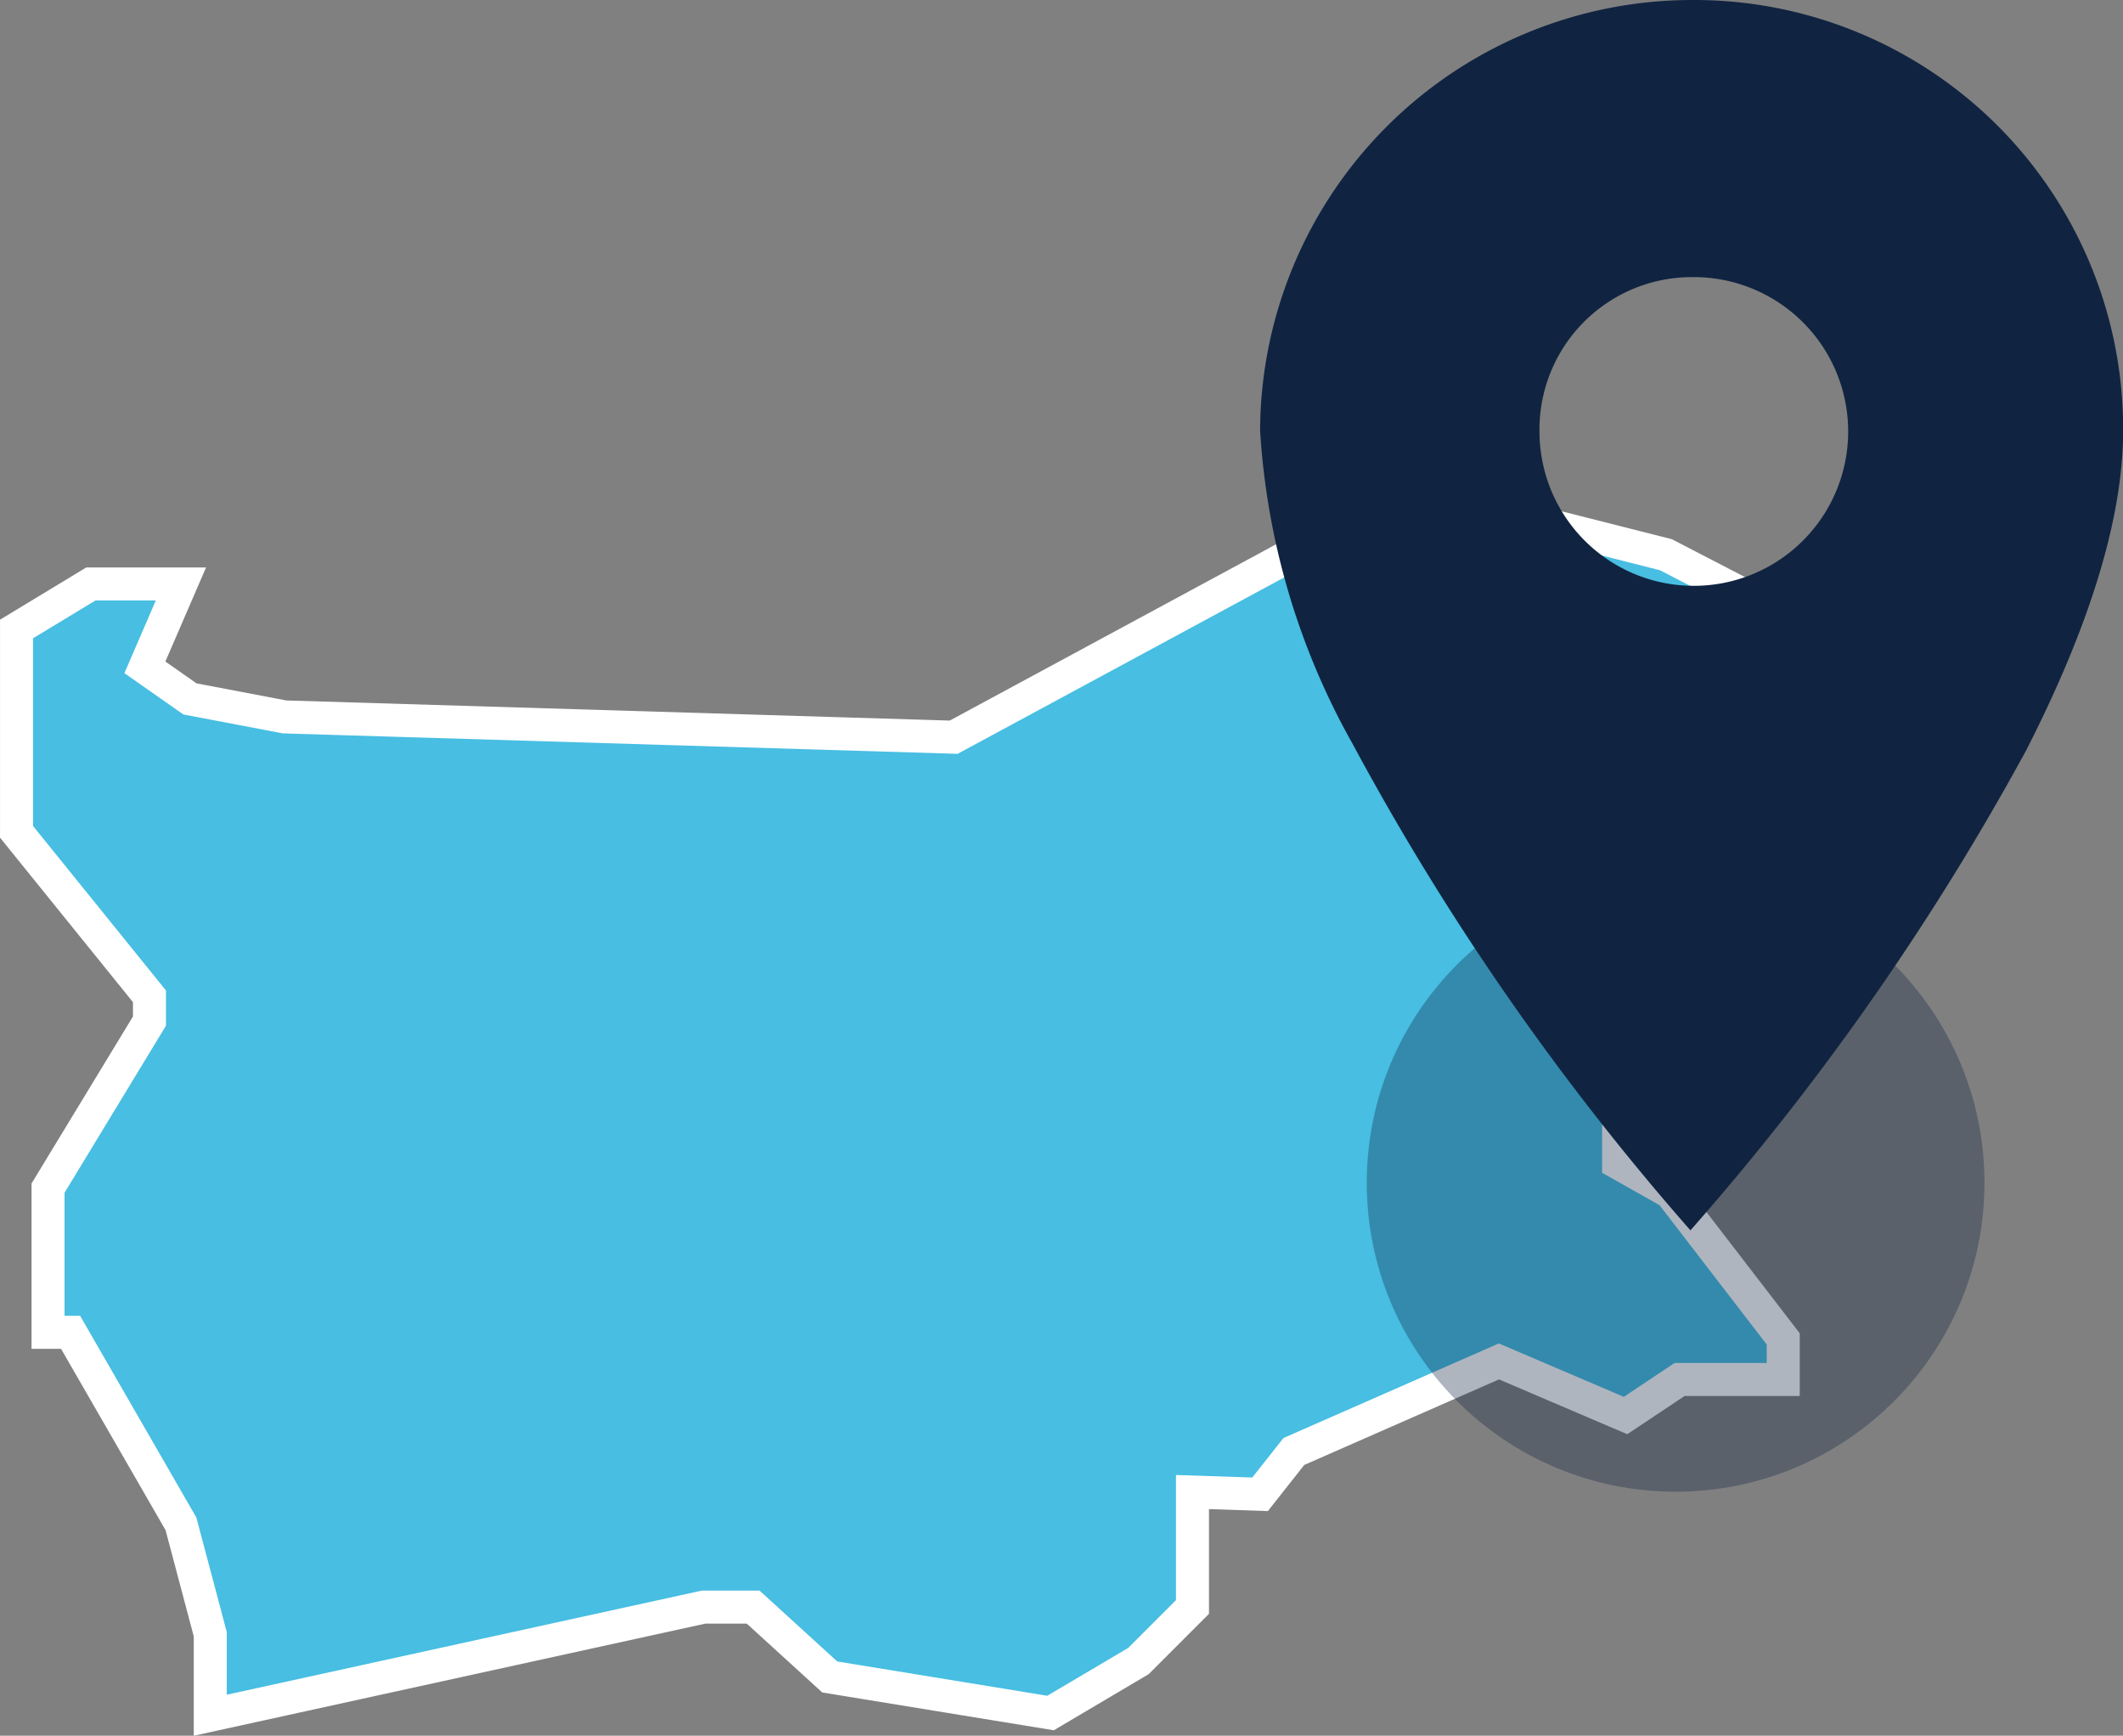 <svg xmlns="http://www.w3.org/2000/svg" width="61.296" height="50.107" viewBox="0 0 61.296 50.107">
  <rect x="0" y="0" width="61.296" height="50.107" fill="#808080" stroke="none"/>
  <g id="Group_14288" data-name="Group 14288" transform="translate(-649.722 -1524.069)">
    <path id="Path_27451_3_" d="M549.794,590.7l-.846-3.187-3.187-5.529h-.651v-4.163L548.038,573v-.716l-3.838-4.749v-5.855l2.147-1.3h2.6l-1.041,2.407,1.3.911,2.732.52,19.32.586L583.3,558.3h3.643l4.879,1.236,3.643,1.886,2.732-.325-.13,3.643-3.448,1.691-1.821,1.691v5.594l-2.342,2.212V577.1l1.5.846,3.253,4.228v1.171h-2.992l-1.561,1.041L587,582.824l-5.92,2.6-.976,1.236-1.951-.065v3.318l-1.561,1.561-2.537,1.5-6.375-1.041-2.212-2.017H564.04l-14.246,3.122V590.7Z" transform="translate(105.999 980.547)" fill="#47bee2" stroke="#fff" stroke-miterlimit="10" stroke-width="0.953"/>
    <circle id="Ellipse_2881-5_2_" cx="8.917" cy="8.917" r="8.917" transform="translate(689.184 1549.298)" fill="#102441" opacity="0.339"/>
    <g id="Group_14065_2_" transform="translate(686.104 1524.069)">
      <path id="Icon_material-location-on-13-5_2_" d="M234.39,180.2h0a12.479,12.479,0,0,0-12.49,12.425h0a21.012,21.012,0,0,0,2.667,9.042,75.271,75.271,0,0,0,9.758,14.051,75.7,75.7,0,0,0,9.693-13.856c1.626-3.187,2.8-6.44,2.8-9.237A12.382,12.382,0,0,0,234.39,180.2Zm0,8a4.456,4.456,0,1,1-4.423,4.488h0a4.4,4.4,0,0,1,4.423-4.488Z" transform="translate(-221.9 -180.2)" fill="#102441"/>
    </g>
  </g>
</svg>
